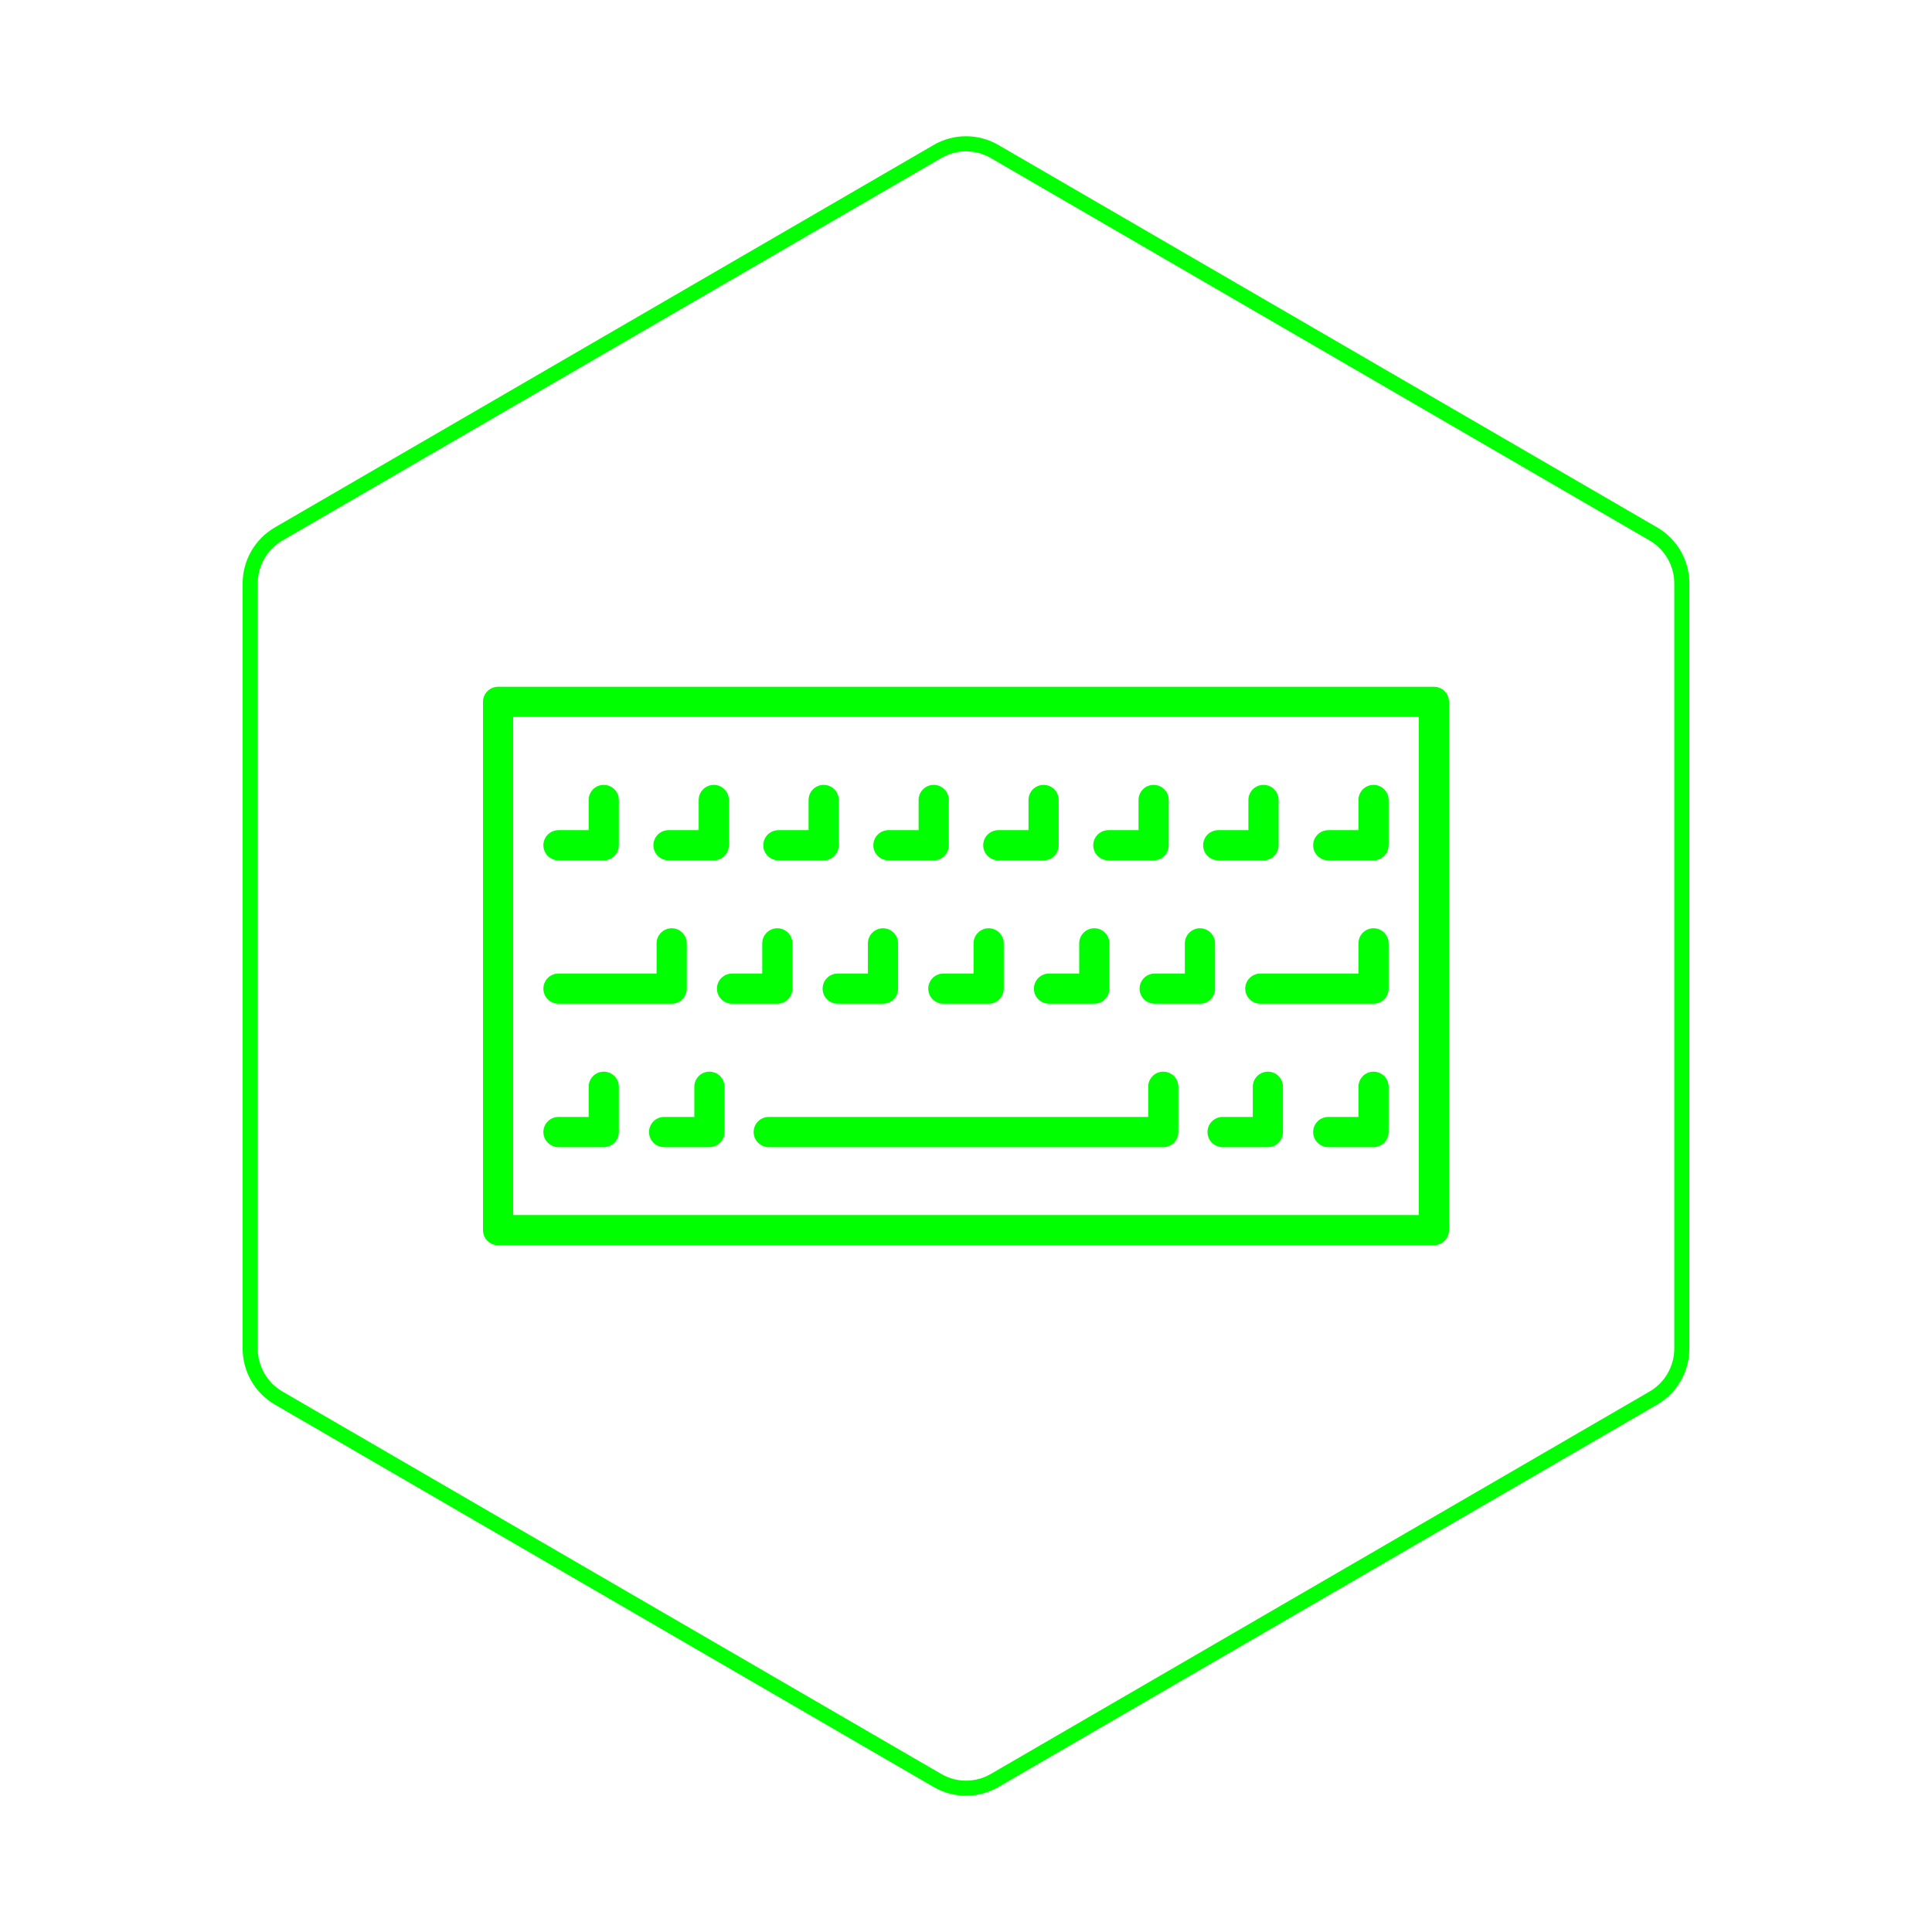 <svg id="hexo" viewBox="0 0 128 128" xmlns="http://www.w3.org/2000/svg">
  <g id="border">
    <path stroke="#00FF00" fill="none" stroke-width="1" d="m62.112,10.035c1.169,-0.678 2.608,-0.678 3.777,0l43.649,25.339c1.169,0.678 1.888,1.931 1.888,3.288l0,50.675c0,1.358 -0.719,2.611 -1.888,3.288l-43.649,25.339c-1.169,0.678 -2.608,0.678 -3.777,0l-43.649,-25.339c-1.169,-0.678 -1.888,-1.931 -1.888,-3.288l0,-50.675c0,-1.358 0.719,-2.611 1.888,-3.288l43.649,-25.339z" id="svg_1"/>
  </g>
  <svg id="emoji" x="28" y="28" viewBox="0 0 128 128" xmlns="http://www.w3.org/2000/svg">
  <g id="line">
    <path fill="none" stroke="#00FF00" stroke-linecap="round" stroke-linejoin="round" stroke-miterlimit="10" stroke-width="2" d="m5 18.5h62v35h-62z"/>
    <path fill="none" stroke="#00FF00" stroke-linecap="round" stroke-linejoin="round" stroke-miterlimit="10" stroke-width="2" d="m9 47h3v-3"/>
    <path fill="none" stroke="#00FF00" stroke-linecap="round" stroke-linejoin="round" stroke-miterlimit="10" stroke-width="2" d="m22.93 47h26.14v-3"/>
    <path fill="none" stroke="#00FF00" stroke-linecap="round" stroke-linejoin="round" stroke-miterlimit="10" stroke-width="2" d="m16 47h3v-3"/>
    <path fill="none" stroke="#00FF00" stroke-linecap="round" stroke-linejoin="round" stroke-miterlimit="10" stroke-width="2" d="m53 47h3v-3"/>
    <path fill="none" stroke="#00FF00" stroke-linecap="round" stroke-linejoin="round" stroke-miterlimit="10" stroke-width="2" d="m60 47h3v-3"/>
    <path fill="none" stroke="#00FF00" stroke-linecap="round" stroke-linejoin="round" stroke-miterlimit="10" stroke-width="2" d="m55.5 37.5h7.5v-3"/>
    <path fill="none" stroke="#00FF00" stroke-linecap="round" stroke-linejoin="round" stroke-miterlimit="10" stroke-width="2" d="m16.29 28h3v-3"/>
    <path fill="none" stroke="#00FF00" stroke-linecap="round" stroke-linejoin="round" stroke-miterlimit="10" stroke-width="2" d="m23.57 28h3v-3"/>
    <path fill="none" stroke="#00FF00" stroke-linecap="round" stroke-linejoin="round" stroke-miterlimit="10" stroke-width="2" d="m30.86 28h3v-3"/>
    <path fill="none" stroke="#00FF00" stroke-linecap="round" stroke-linejoin="round" stroke-miterlimit="10" stroke-width="2" d="m38.14 28h3v-3"/>
    <path fill="none" stroke="#00FF00" stroke-linecap="round" stroke-linejoin="round" stroke-miterlimit="10" stroke-width="2" d="m45.43 28h3v-3"/>
    <path fill="none" stroke="#00FF00" stroke-linecap="round" stroke-linejoin="round" stroke-miterlimit="10" stroke-width="2" d="m52.71 28h3v-3"/>
    <path fill="none" stroke="#00FF00" stroke-linecap="round" stroke-linejoin="round" stroke-miterlimit="10" stroke-width="2" d="m60 28h3v-3"/>
    <path fill="none" stroke="#00FF00" stroke-linecap="round" stroke-linejoin="round" stroke-miterlimit="10" stroke-width="2" d="m9 28h3v-3"/>
    <path fill="none" stroke="#00FF00" stroke-linecap="round" stroke-linejoin="round" stroke-miterlimit="10" stroke-width="2" d="m9 37.5h7.5v-3"/>
    <path fill="none" stroke="#00FF00" stroke-linecap="round" stroke-linejoin="round" stroke-miterlimit="10" stroke-width="2" d="m48.5 37.5h3v-3"/>
    <path fill="none" stroke="#00FF00" stroke-linecap="round" stroke-linejoin="round" stroke-miterlimit="10" stroke-width="2" d="m41.5 37.5h3v-3"/>
    <path fill="none" stroke="#00FF00" stroke-linecap="round" stroke-linejoin="round" stroke-miterlimit="10" stroke-width="2" d="m34.5 37.5h3v-3"/>
    <path fill="none" stroke="#00FF00" stroke-linecap="round" stroke-linejoin="round" stroke-miterlimit="10" stroke-width="2" d="m27.5 37.5h3v-3"/>
    <path fill="none" stroke="#00FF00" stroke-linecap="round" stroke-linejoin="round" stroke-miterlimit="10" stroke-width="2" d="m20.5 37.5h3v-3"/>
  </g>
</svg>
</svg>
